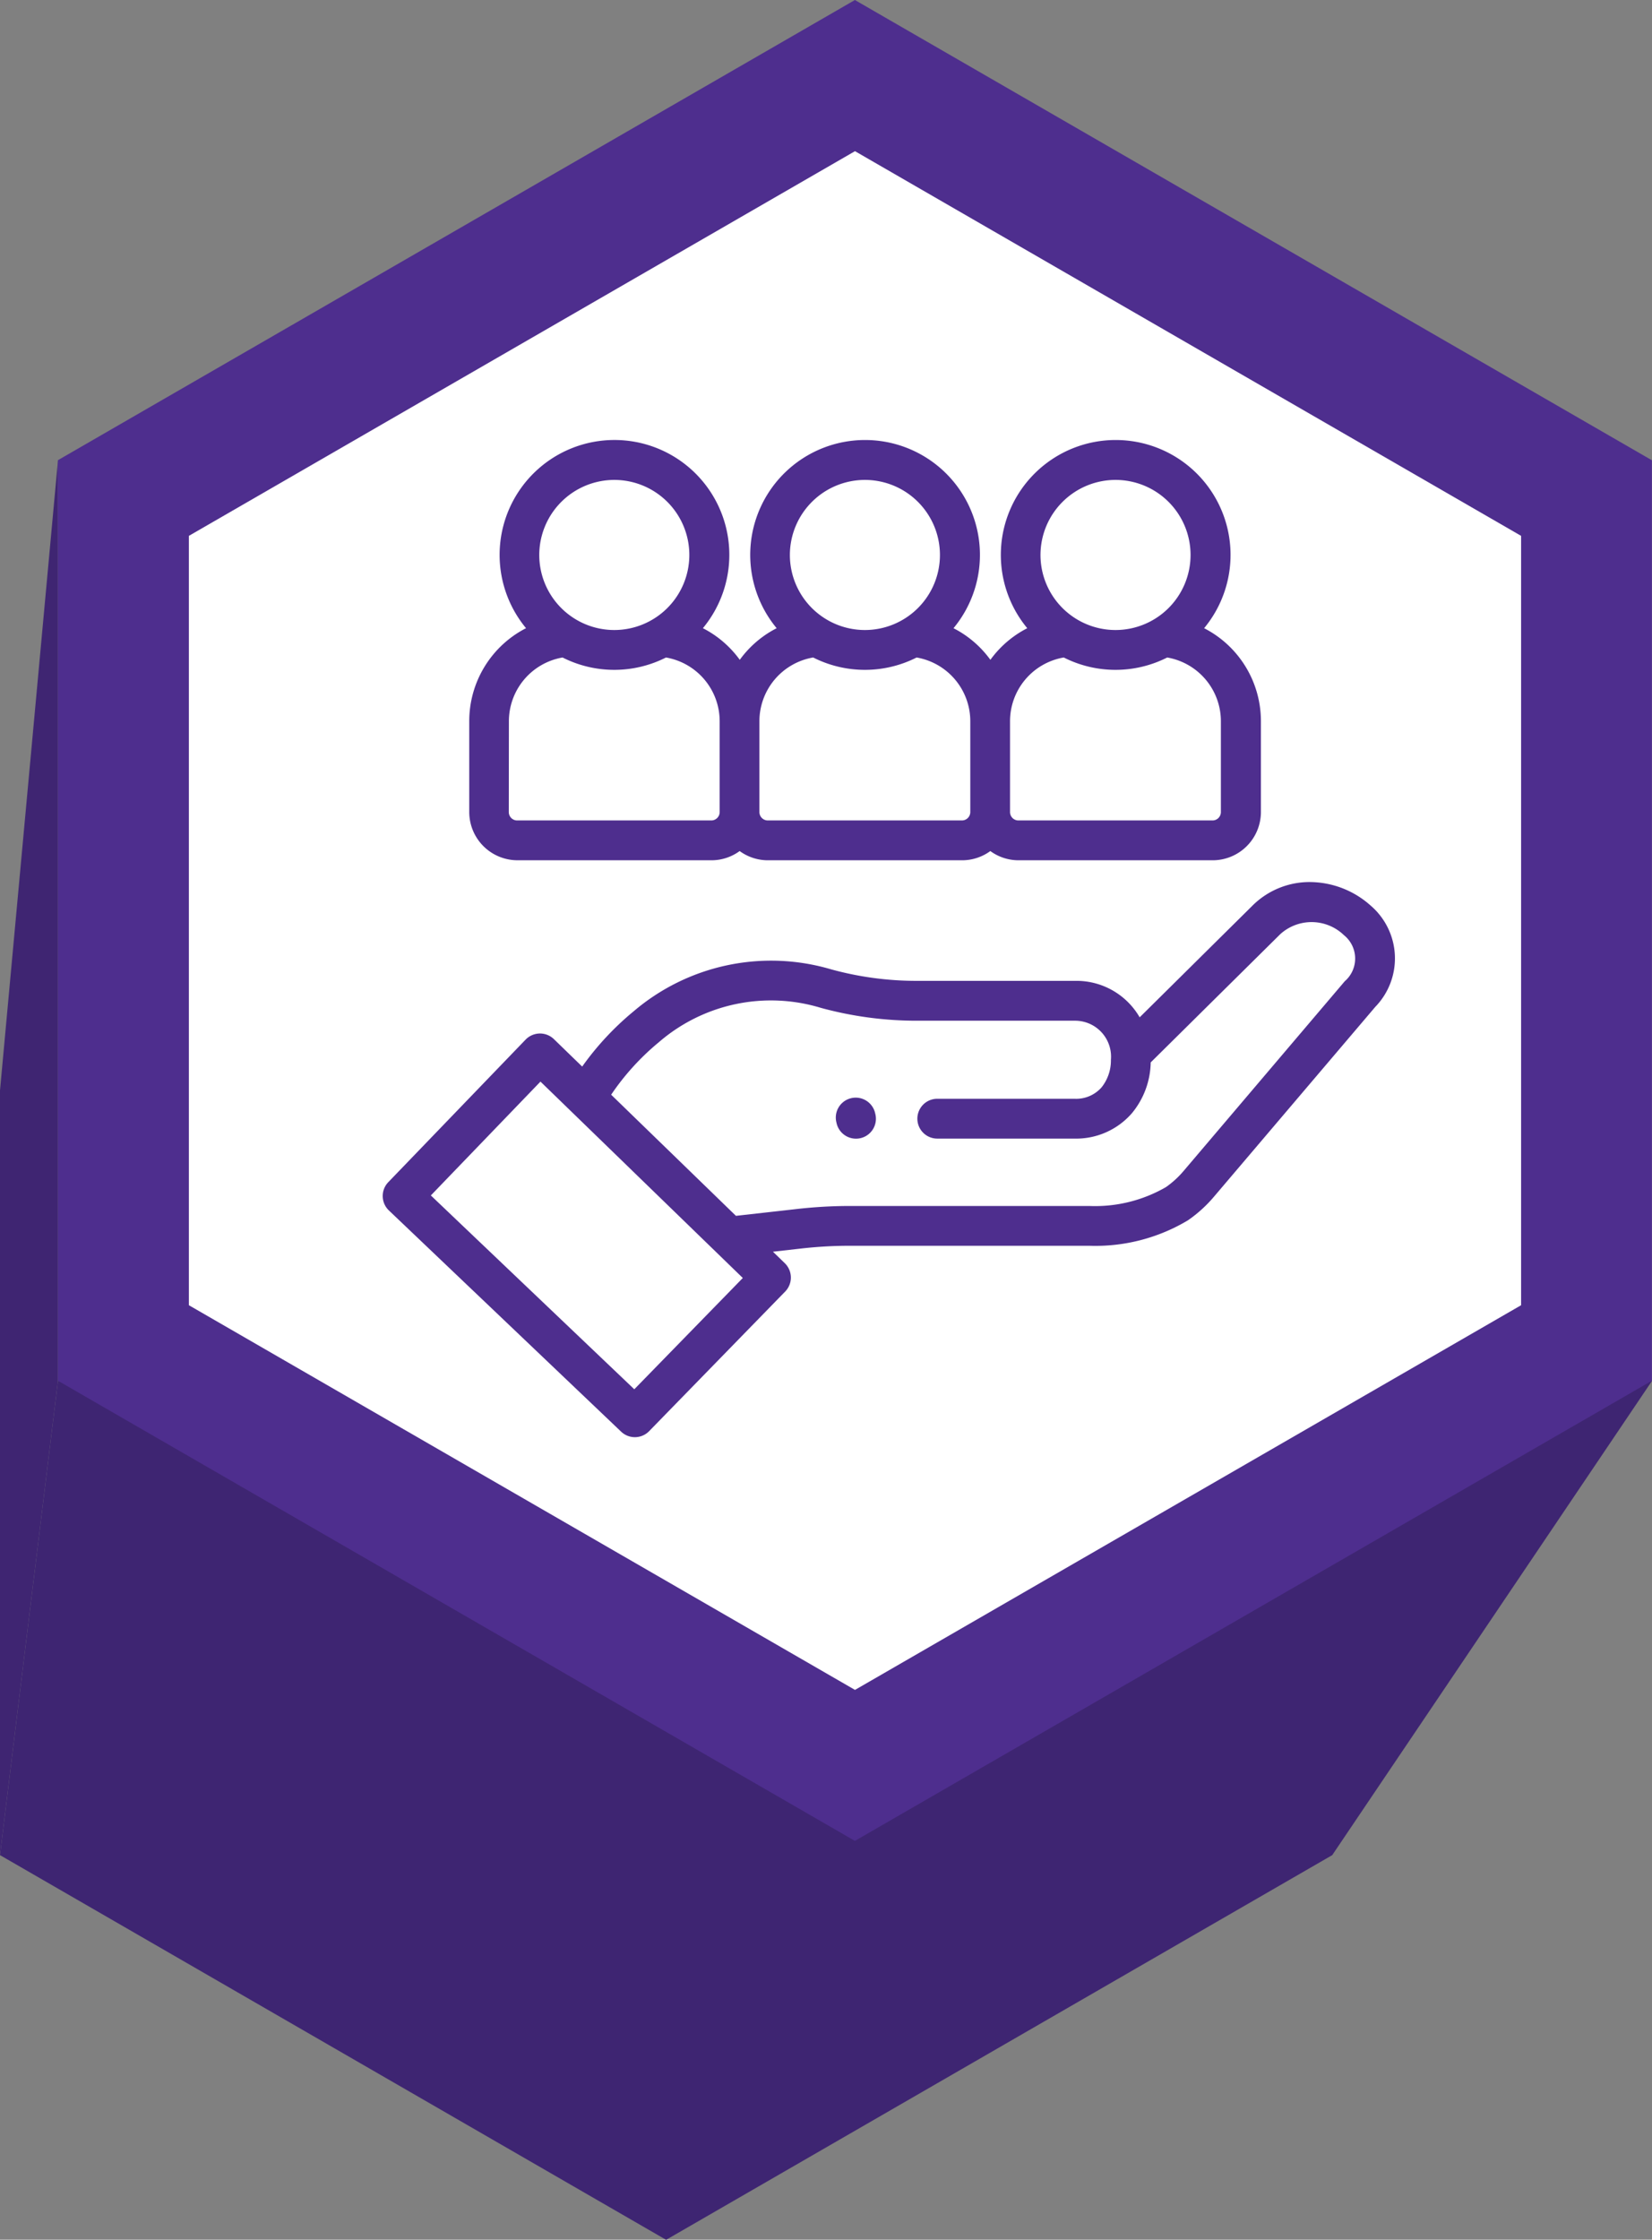 <svg xmlns="http://www.w3.org/2000/svg" width="91.924" height="124.595" viewBox="0 0 91.924 124.595">
  <rect x="0" y="0" width="91.924" height="124.595" fill="#808080" stroke="none"/>
  <g id="Grupo_135370" data-name="Grupo 135370" transform="translate(-1293.038 -347.518)">
    <g id="Grupo_114642" data-name="Grupo 114642" transform="translate(-184.334 -75.027)">
      <path id="Trazado_163577" data-name="Trazado 163577" d="M1413.036,996.118V953.585l3.226-35.06v51.209Z" transform="translate(64.336 -470.377)" fill="#3f2572"/>
      <g id="Grupo_114641" data-name="Grupo 114641" transform="translate(11679.333 12451)">
        <path id="Trazado_163573" data-name="Trazado 163573" d="M1497.676,985.9V969.48l-37.064-21.4-37.065,21.4V985.9h-7.284l-3.226,26.383,37.064,21.4,37.065-21.4L1504.96,985.9Z" transform="translate(-11614.997 -12937.537)" fill="#4e2e8e"/>
        <path id="Trazado_163574" data-name="Trazado 163574" d="M1497.675,985.9V969.48l-37.064-21.4-37.065,21.4V985.9h-7.284l-3.226,26.383,37.065,21.4,37.065-21.4,17.794-26.383Z" transform="translate(-11614.997 -12937.537)" fill="#030403" opacity="0.2" style="mix-blend-mode: multiply;isolation: isolate"/>
        <path id="Trazado_163575" data-name="Trazado 163575" d="M1464.5,862.029l-44.348,25.6v51.209l44.348,25.6,44.349-25.6V887.633Z" transform="translate(-11618.891 -12890.483)" fill="#4e2e8e"/>
        <path id="Trazado_163576" data-name="Trazado 163576" d="M1473.292,880.587l-37.065,21.4v42.8l37.065,21.4,37.065-21.4v-42.8Z" transform="translate(-11627.678 -12900.632)" fill="#fff"/>
      </g>
    </g>
    <g id="objetivo_2_" data-name="objetivo (2)" transform="translate(1314.333 371.9)">
      <path id="Trazado_194606" data-name="Trazado 194606" d="M54.992,46.129a5.1,5.1,0,0,0-3.147-1.318,4.5,4.5,0,0,0-3.461,1.317l-6.263,6.2a4.157,4.157,0,0,0-.424-.6A4.06,4.06,0,0,0,38.526,50.3H29.759a17.981,17.981,0,0,1-4.793-.637,11.793,11.793,0,0,0-11,2.328A16,16,0,0,0,11.1,55.068L9.528,53.543a1.117,1.117,0,0,0-.775-.315H8.746a1.12,1.12,0,0,0-.795.341L.31,61.5a1.109,1.109,0,0,0,.034,1.571L13.268,75.379a1.108,1.108,0,0,0,1.558-.029l7.57-7.767a1.114,1.114,0,0,0-.022-1.577l-.659-.639,1.509-.17a23.979,23.979,0,0,1,2.76-.16H39.322a10.014,10.014,0,0,0,5.472-1.409l.036-.024a7.384,7.384,0,0,0,1.413-1.283l8.989-10.575a3.87,3.87,0,0,0-.24-5.618ZM14,73.02,2.679,62.237l6.1-6.333L20.038,66.829Zm39.54-22.707L44.555,60.888a5.179,5.179,0,0,1-.973.886,7.879,7.879,0,0,1-4.26,1.049H25.983A26.162,26.162,0,0,0,22.972,63l-3.316.372-6.944-6.739a13.819,13.819,0,0,1,2.655-2.921A9.537,9.537,0,0,1,24.375,51.8a20.194,20.194,0,0,0,5.384.717h8.767a2,2,0,0,1,1.995,2.17A2.4,2.4,0,0,1,40,56.225a1.883,1.883,0,0,1-1.511.634H30.859a1.108,1.108,0,0,0,0,2.216h7.632a4.109,4.109,0,0,0,3.2-1.415,4.55,4.55,0,0,0,1.044-2.823L49.947,47.7a2.594,2.594,0,0,1,3.542.059,1.669,1.669,0,0,1,.054,2.554Zm0,0" transform="translate(0 -20.116)" fill="#4e2e8e"/>
      <path id="Trazado_194607" data-name="Trazado 194607" d="M48.034,67.5a1.108,1.108,0,1,0-2.157.506l.01.045a1.109,1.109,0,0,0,1.078.855,1.121,1.121,0,0,0,.254-.029,1.108,1.108,0,0,0,.826-1.332Zm0,0" transform="translate(-20.63 -29.943)" fill="#4e2e8e"/>
      <path id="Trazado_194608" data-name="Trazado 194608" d="M11.421,23.476h10.8a2.666,2.666,0,0,0,1.574-.513,2.666,2.666,0,0,0,1.574.513h10.8a2.666,2.666,0,0,0,1.574-.513,2.666,2.666,0,0,0,1.574.513h10.8a2.686,2.686,0,0,0,2.682-2.683V15.759a5.809,5.809,0,0,0-3.16-5.194,6.391,6.391,0,1,0-9.841,0,5.8,5.8,0,0,0-2.052,1.759,5.793,5.793,0,0,0-2.052-1.759,6.391,6.391,0,1,0-9.841,0,5.793,5.793,0,0,0-2.052,1.759,5.8,5.8,0,0,0-2.052-1.76,6.391,6.391,0,1,0-9.841,0,5.81,5.81,0,0,0-3.16,5.194v5.034a2.686,2.686,0,0,0,2.683,2.683ZM44.709,2.316a4.175,4.175,0,1,1-4.175,4.175A4.18,4.18,0,0,1,44.709,2.316Zm-2.879,9.879a6.368,6.368,0,0,0,5.756,0,3.6,3.6,0,0,1,2.986,3.564v5.034a.467.467,0,0,1-.467.467h-10.8a.467.467,0,0,1-.466-.467V15.759a3.6,3.6,0,0,1,2.986-3.564ZM30.764,2.316a4.175,4.175,0,1,1-4.175,4.175A4.18,4.18,0,0,1,30.764,2.316Zm-2.878,9.879a6.368,6.368,0,0,0,5.756,0,3.6,3.6,0,0,1,2.986,3.564v5.034a.467.467,0,0,1-.467.467h-10.8a.467.467,0,0,1-.467-.467V15.759a3.6,3.6,0,0,1,2.986-3.564ZM16.819,2.316a4.175,4.175,0,1,1-4.175,4.175A4.18,4.18,0,0,1,16.819,2.316ZM10.954,15.759a3.6,3.6,0,0,1,2.986-3.564,6.368,6.368,0,0,0,5.756,0,3.6,3.6,0,0,1,2.986,3.564v5.034a.467.467,0,0,1-.467.467h-10.8a.467.467,0,0,1-.467-.467Zm0,0" transform="translate(-3.932 0)" fill="#4e2e8e"/>
    </g>
  </g>
</svg>
